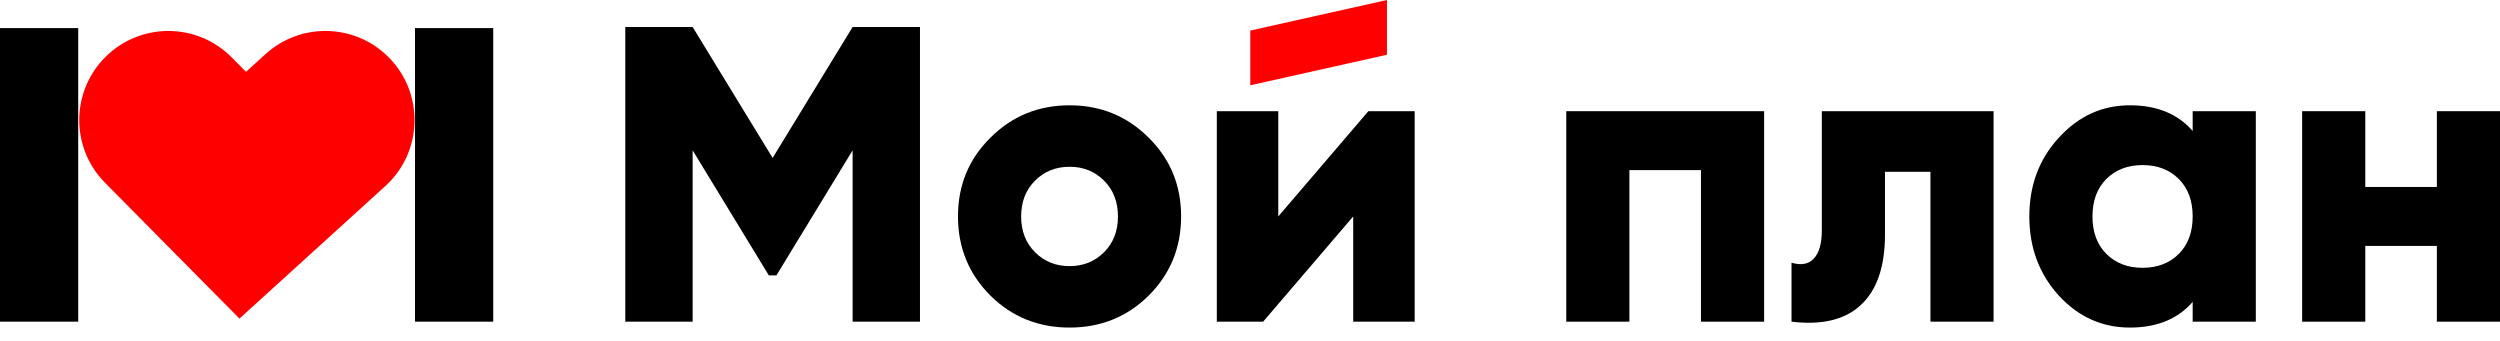 <svg width="176" height="24" viewBox="0 0 176 24" fill="none" xmlns="http://www.w3.org/2000/svg">
<path d="M64.766 1.901V22.646H60.024V10.584L54.66 19.387H54.126L48.762 10.584V22.646H44.02V1.901H48.762L54.393 11.118L60.024 1.901H64.766Z" fill="black"/>
<path d="M80.868 20.809C79.346 22.311 77.489 23.061 75.296 23.061C73.103 23.061 71.246 22.311 69.724 20.809C68.203 19.288 67.442 17.43 67.442 15.237C67.442 13.044 68.203 11.197 69.724 9.695C71.246 8.174 73.103 7.413 75.296 7.413C77.489 7.413 79.346 8.174 80.868 9.695C82.389 11.197 83.15 13.044 83.15 15.237C83.15 17.43 82.389 19.288 80.868 20.809ZM72.866 17.756C73.518 18.409 74.328 18.735 75.296 18.735C76.264 18.735 77.074 18.409 77.726 17.756C78.378 17.104 78.704 16.265 78.704 15.237C78.704 14.21 78.378 13.37 77.726 12.718C77.074 12.066 76.264 11.74 75.296 11.74C74.328 11.74 73.518 12.066 72.866 12.718C72.214 13.37 71.888 14.21 71.888 15.237C71.888 16.265 72.214 17.104 72.866 17.756Z" fill="black"/>
<path d="M96.333 7.828H99.593V22.646H95.266V15.237L88.924 22.646H85.664V7.828H89.991V15.237L96.333 7.828Z" fill="black"/>
<path d="M124.194 7.828V22.646H119.748V11.977H114.71V22.646H110.265V7.828H124.194Z" fill="black"/>
<path d="M140.348 7.828V22.646H135.903V12.096H132.702V16.512C132.702 18.764 132.139 20.414 131.013 21.461C129.906 22.508 128.276 22.903 126.123 22.646V18.497C126.814 18.695 127.338 18.596 127.693 18.201C128.069 17.806 128.256 17.144 128.256 16.215V7.828H140.348Z" fill="black"/>
<path d="M154.364 7.828H158.809V22.646H154.364V21.254C153.317 22.459 151.845 23.061 149.948 23.061C147.992 23.061 146.323 22.311 144.94 20.809C143.556 19.288 142.865 17.43 142.865 15.237C142.865 13.044 143.556 11.197 144.94 9.695C146.323 8.174 147.992 7.413 149.948 7.413C151.845 7.413 153.317 8.016 154.364 9.221V7.828ZM148.288 17.875C148.94 18.527 149.79 18.853 150.837 18.853C151.884 18.853 152.734 18.527 153.386 17.875C154.038 17.223 154.364 16.344 154.364 15.237C154.364 14.131 154.038 13.252 153.386 12.6C152.734 11.948 151.884 11.622 150.837 11.622C149.79 11.622 148.94 11.948 148.288 12.6C147.636 13.252 147.31 14.131 147.31 15.237C147.31 16.344 147.636 17.223 148.288 17.875Z" fill="black"/>
<path d="M171.555 7.828H176V22.646H171.555V17.312H166.516V22.646H162.071V7.828H166.516V13.163H171.555V7.828Z" fill="black"/>
<path d="M88.021 2.151V6.004L97.642 3.853V0L88.021 2.151Z" fill="#FF0000"/>
<rect y="1.978" width="5.507" height="20.667" fill="black"/>
<rect x="29.216" y="1.978" width="5.507" height="20.667" fill="black"/>
<path fill-rule="evenodd" clip-rule="evenodd" d="M27.554 4.235C29.884 6.8 29.694 10.767 27.129 13.097L16.858 22.428L7.394 12.867C4.956 10.405 4.977 6.433 7.439 3.995C9.902 1.558 13.874 1.578 16.311 4.04L17.319 5.058L18.692 3.81C21.257 1.48 25.224 1.671 27.554 4.235Z" fill="#FF0000"/>
</svg>

